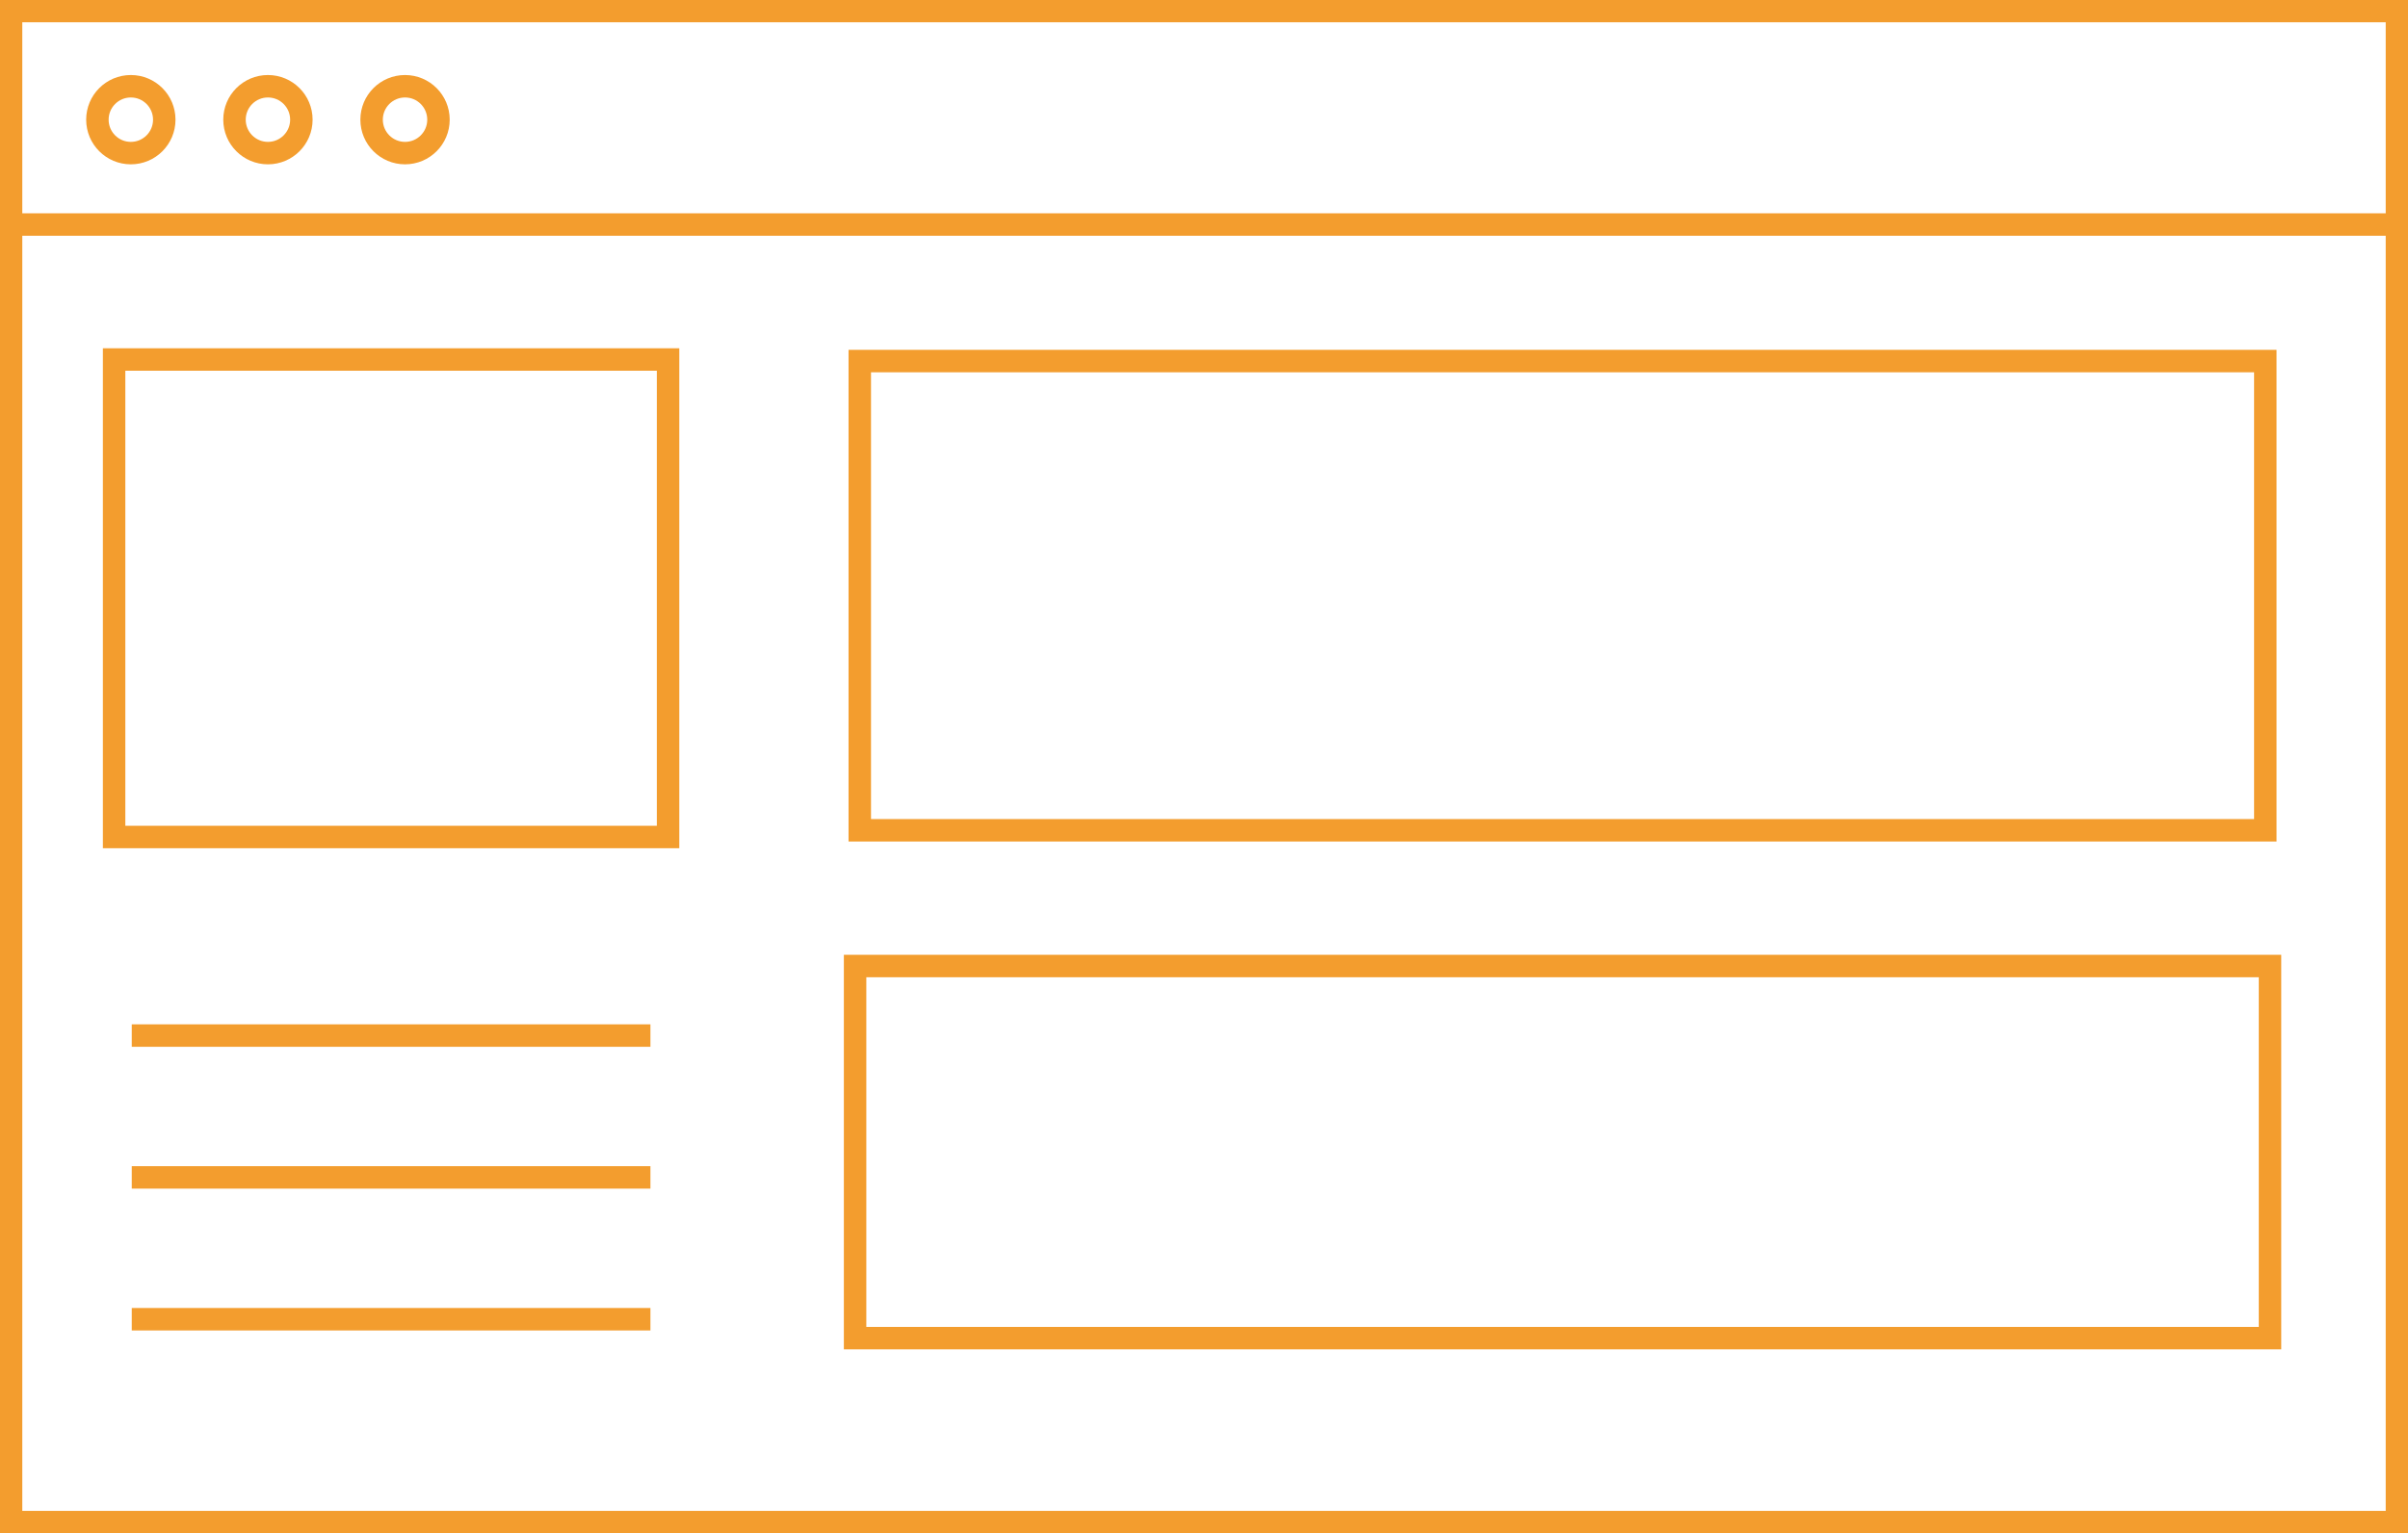 <?xml version="1.0" encoding="UTF-8" standalone="no"?>
<svg
   xmlns:dc="http://purl.org/dc/elements/1.1/"
   xmlns:cc="http://creativecommons.org/ns#"
   xmlns:rdf="http://www.w3.org/1999/02/22-rdf-syntax-ns#"
   xmlns:svg="http://www.w3.org/2000/svg"
   xmlns="http://www.w3.org/2000/svg"
   xmlns:sodipodi="http://sodipodi.sourceforge.net/DTD/sodipodi-0.dtd"
   xmlns:inkscape="http://www.inkscape.org/namespaces/inkscape"
   version="1.1"
   preserveAspectRatio="xMidYMid meet"
   viewBox="0 0 375.274 239"
   id="svg4695"
   sodipodi:docname="mac-optimized.svg"
   inkscape:version="0.92.0 r"
   width="375.274"
   height="239"
   inkscape:export-filename="/Users/rinaandriana/Design/ICONS/mac.png"
   inkscape:export-xdpi="96"
   inkscape:export-ydpi="96">
  <sodipodi:namedview
     pagecolor="#ffffff"
     bordercolor="#666666"
     borderopacity="1"
     objecttolerance="10"
     gridtolerance="10"
     guidetolerance="10"
     inkscape:pageopacity="0"
     inkscape:pageshadow="2"
     inkscape:window-width="1920"
     inkscape:window-height="1035"
     id="namedview4697"
     showgrid="false"
     inkscape:zoom="0.61864808"
     inkscape:cx="-10.647967"
     inkscape:cy="18.763806"
     inkscape:window-x="1440"
     inkscape:window-y="23"
     inkscape:window-maximized="0"
     inkscape:current-layer="svg4695"
     fit-margin-top="0"
     fit-margin-left="0"
     fit-margin-right="0"
     fit-margin-bottom="0"
     showguides="true"
     inkscape:snap-midpoints="true"
     inkscape:snap-smooth-nodes="true"
     inkscape:object-paths="true"
     inkscape:object-nodes="true"
     inkscape:snap-intersection-paths="true" />
  <defs
     id="defs4545">
    <path
       d="m 276.05,366.91 c 10.24,0 18.54,8.3 18.54,18.54 0,34.79 0,120.62 0,155.41 0,10.24 -8.3,18.54 -18.54,18.54 -54.56,0 -199.7,0 -254.26,0 -10.24,0 -18.54,-8.3 -18.54,-18.54 0,-34.79 0,-120.62 0,-155.41 0,-10.24 8.3,-18.54 18.54,-18.54 54.56,0 199.7,0 254.26,0 z"
       id="c2kEIPcwb3"
       inkscape:connector-curvature="0" />
    <path
       d="M 295.19,385.46 3.25,386.29"
       id="h1BqjTp58G"
       inkscape:connector-curvature="0" />
    <path
       d="m 179.23,584.43 c 0,1.97 1.02,3.8 2.7,4.83 1.36,0.84 3.36,2.07 4.87,3 1.18,0.72 1.89,2 1.89,3.38 0,0.8 0,-0.59 0,-0.18 0,2.29 -1.86,4.16 -4.15,4.16 -15.42,0.03 -57.99,0.12 -73.53,0.15 -2.01,0 -3.69,-1.52 -3.9,-3.52 -0.06,-0.63 0.07,0.71 0,0 -0.19,-1.93 0.8,-3.78 2.52,-4.69 1.5,-0.79 3.82,-2.02 5.49,-2.9 1.25,-0.66 2.05,-1.93 2.1,-3.34 0.09,-2.75 0.25,-7.23 0.34,-9.6 0.08,-2.31 1.98,-4.14 4.29,-4.14 11.47,0 40.74,0 51.96,0 2.99,0 5.42,2.43 5.42,5.43 0,2.11 0,4.85 0,7.42 z"
       id="mnovqzMLB"
       inkscape:connector-curvature="0" />
    <path
       d="M 294.89,534.21 2.95,535.04"
       id="d1kLrqHX9s"
       inkscape:connector-curvature="0" />
  </defs>
  <rect
     style="opacity:1;fill:none;fill-opacity:1;stroke:#f39d2e;stroke-width:3.5;stroke-linecap:square;stroke-linejoin:miter;stroke-miterlimit:4;stroke-dasharray:none;stroke-opacity:1"
     id="rect4577"
     width="371.826"
     height="235.552"
     x="1.724"
     y="1.724"
     ry="0" />
  <path
     style="fill:none;stroke:#f39d2e;stroke-width:3.5;stroke-linecap:butt;stroke-linejoin:miter;stroke-miterlimit:4;stroke-dasharray:none;stroke-opacity:1"
     d="M 1.886,35.001 H 374.615"
     id="path4621"
     inkscape:connector-curvature="0" />
  <circle
     style="opacity:1;fill:none;fill-opacity:1;stroke:#f39d2e;stroke-width:3.5;stroke-linecap:square;stroke-linejoin:miter;stroke-miterlimit:4;stroke-dasharray:none;stroke-opacity:1"
     id="path4623"
     cx="20.39"
     cy="18.656"
     r="5.211" />
  <circle
     cy="18.656"
     cx="41.756"
     id="circle4625"
     style="opacity:1;fill:none;fill-opacity:1;stroke:#f39d2e;stroke-width:3.5;stroke-linecap:square;stroke-linejoin:miter;stroke-miterlimit:4;stroke-dasharray:none;stroke-opacity:1"
     r="5.211" />
  <circle
     style="opacity:1;fill:none;fill-opacity:1;stroke:#f39d2e;stroke-width:3.5;stroke-linecap:square;stroke-linejoin:miter;stroke-miterlimit:4;stroke-dasharray:none;stroke-opacity:1"
     id="circle4627"
     cx="63.123"
     cy="18.656"
     r="5.211" />
  <rect
     style="opacity:1;fill:none;fill-opacity:1;stroke:#f39d2e;stroke-width:3.5;stroke-linecap:square;stroke-linejoin:miter;stroke-miterlimit:4;stroke-dasharray:none;stroke-opacity:1"
     id="rect4633"
     width="86.333"
     height="74.436"
     x="17.783"
     y="56.041" />
  <path
     style="fill:none;stroke:#f39d2e;stroke-width:3.5;stroke-linecap:butt;stroke-linejoin:miter;stroke-miterlimit:4;stroke-dasharray:none;stroke-opacity:1"
     d="M 20.533,161.431 H 101.367"
     id="path4635"
     inkscape:connector-curvature="0" />
  <path
     inkscape:connector-curvature="0"
     id="path4637"
     d="M 20.533,183.54 H 101.367"
     style="fill:none;stroke:#f39d2e;stroke-width:3.5;stroke-linecap:butt;stroke-linejoin:miter;stroke-miterlimit:4;stroke-dasharray:none;stroke-opacity:1" />
  <path
     style="fill:none;stroke:#f39d2e;stroke-width:3.5;stroke-linecap:butt;stroke-linejoin:miter;stroke-miterlimit:4;stroke-dasharray:none;stroke-opacity:1"
     d="M 20.533,205.65 H 101.367"
     id="path4639"
     inkscape:connector-curvature="0" />
  <rect
     style="opacity:1;fill:none;fill-opacity:1;stroke:#f39d2e;stroke-width:3.5;stroke-linecap:square;stroke-linejoin:miter;stroke-miterlimit:4;stroke-dasharray:none;stroke-opacity:1"
     id="rect4641"
     width="219.045"
     height="73.149"
     x="133.992"
     y="56.284" />
  <rect
     y="150.589"
     x="133.261"
     height="58.009"
     width="220.507"
     id="rect4647"
     style="opacity:1;fill:none;fill-opacity:1;stroke:#f39d2e;stroke-width:3.5;stroke-linecap:square;stroke-linejoin:miter;stroke-miterlimit:4;stroke-dasharray:none;stroke-opacity:1" />
</svg>
